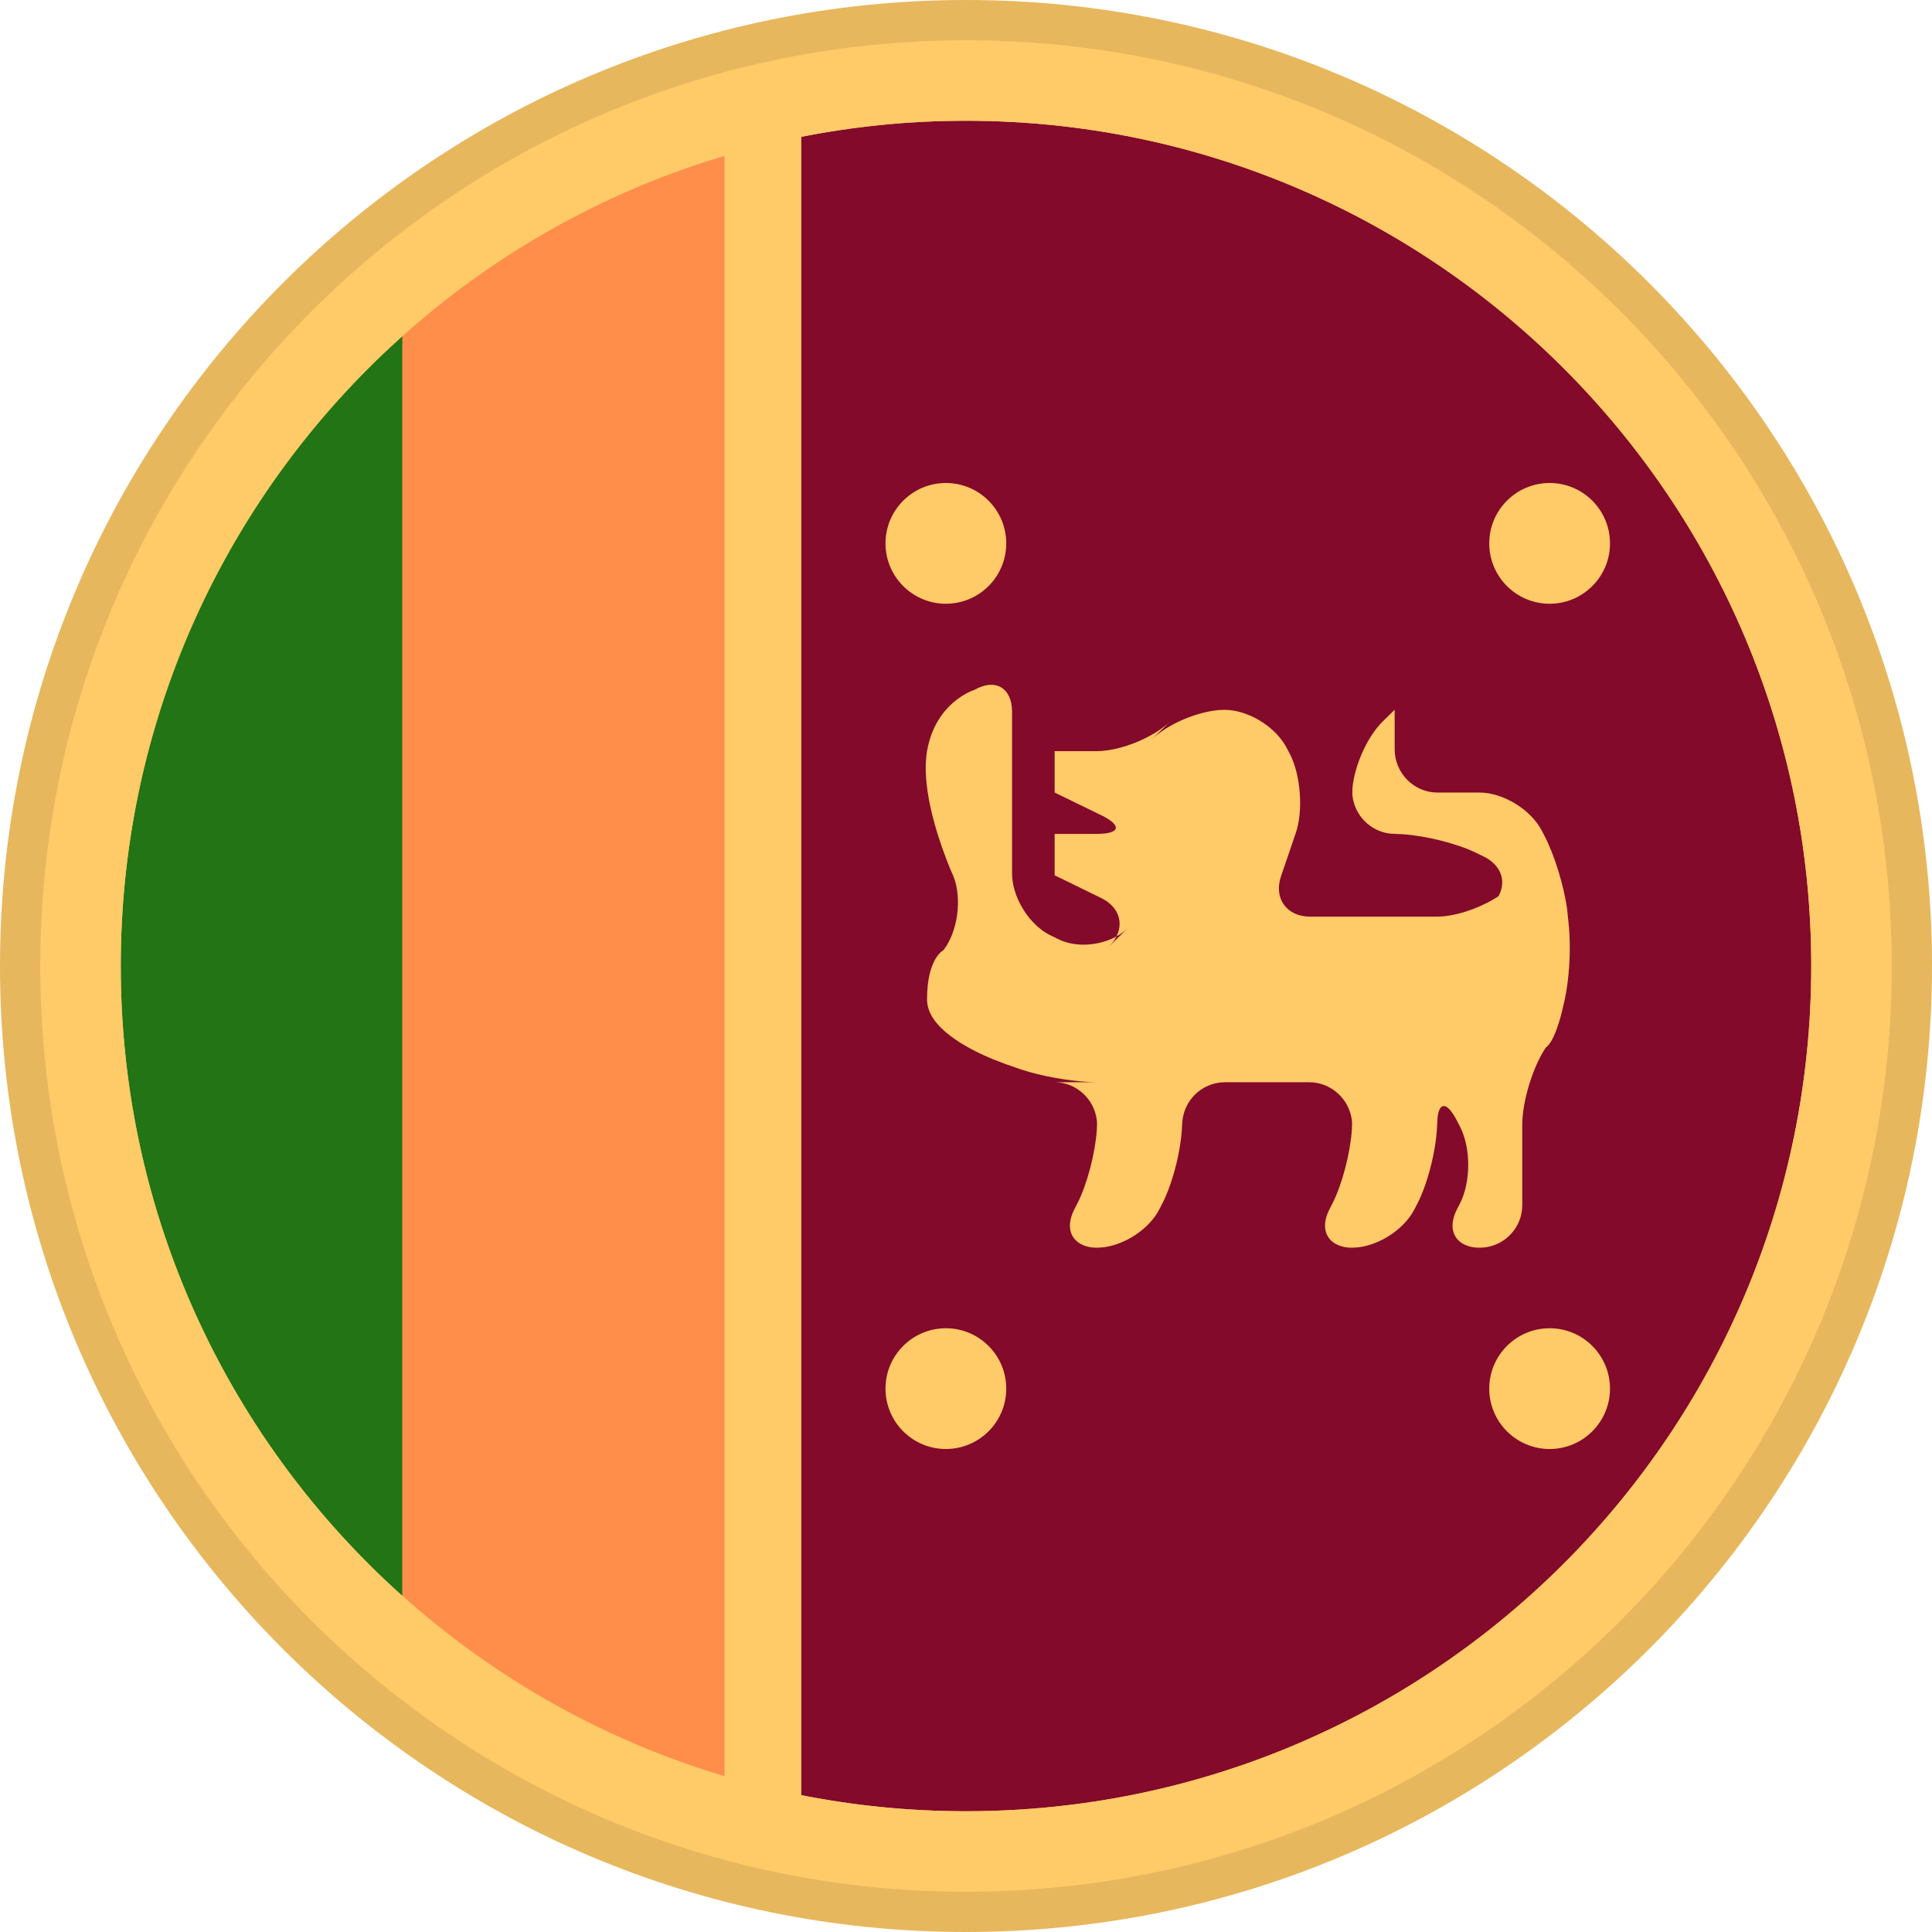 <svg width="24" height="24" viewBox="0 0 24 24" fill="none" xmlns="http://www.w3.org/2000/svg">
<path fill-rule="evenodd" clip-rule="evenodd" d="M12 23.5C18.351 23.5 23.5 18.351 23.5 12C23.5 5.649 18.351 0.5 12 0.5C5.649 0.5 0.5 5.649 0.5 12C0.5 18.351 5.649 23.5 12 23.5Z" fill="#FFCA68"/>
<path fill-rule="evenodd" clip-rule="evenodd" d="M12 1.5C17.799 1.5 22.5 6.201 22.5 12C22.5 17.799 17.799 22.5 12 22.5C11.299 22.5 10.615 22.431 9.953 22.3L9.953 1.7C10.615 1.569 11.299 1.5 12 1.5Z" fill="#830A2A"/>
<path fill-rule="evenodd" clip-rule="evenodd" d="M9.953 0.682V23.319C4.579 22.353 0.5 17.653 0.5 12C0.5 6.411 4.487 1.753 9.773 0.716L9.953 0.682Z" fill="#FFCA68"/>
<path fill-rule="evenodd" clip-rule="evenodd" d="M19.25 16.5C19.664 16.5 20 16.836 20 17.25C20 17.664 19.664 18 19.25 18C18.836 18 18.5 17.664 18.5 17.25C18.5 16.836 18.836 16.5 19.25 16.5ZM11.75 16.5C12.164 16.5 12.5 16.836 12.5 17.25C12.5 17.664 12.164 18 11.75 18C11.336 18 11 17.664 11 17.25C11 16.836 11.336 16.5 11.75 16.5ZM12.572 8.84V10.85C12.572 11.147 12.786 11.492 13.051 11.62L13.15 11.668C13.353 11.768 13.629 11.752 13.842 11.647L13.87 11.631C13.855 11.661 13.836 11.69 13.812 11.719L13.773 11.761L14.012 11.528C13.98 11.559 13.943 11.588 13.904 11.612L13.87 11.63L13.889 11.586C13.947 11.42 13.872 11.249 13.678 11.155L13.101 10.873V10.359H13.622C13.918 10.359 13.943 10.255 13.678 10.126L13.101 9.845V9.331H13.622C13.918 9.331 14.33 9.163 14.54 8.958L14.301 9.191C14.494 9.003 14.847 8.848 15.135 8.821L15.213 8.818L15.276 8.821C15.554 8.849 15.858 9.046 15.986 9.295L16.024 9.367C16.159 9.631 16.191 10.073 16.096 10.35L15.914 10.883C15.818 11.161 15.985 11.387 16.275 11.387H17.847C18.062 11.387 18.338 11.298 18.554 11.171L18.614 11.133L18.623 11.117C18.712 10.938 18.643 10.743 18.431 10.64L18.332 10.592C18.097 10.478 17.716 10.383 17.424 10.363L17.273 10.356C17.025 10.329 16.827 10.132 16.8 9.88L16.799 9.845L16.801 9.786C16.829 9.499 16.989 9.144 17.181 8.958L17.325 8.817V9.307C17.325 9.604 17.565 9.845 17.853 9.845H18.375C18.67 9.845 19.016 10.053 19.155 10.323L19.192 10.395C19.313 10.63 19.43 11.012 19.468 11.3L19.49 11.515C19.504 11.685 19.517 12.031 19.438 12.416L19.4 12.579C19.3 12.971 19.204 13.011 19.204 13.011C19.042 13.25 18.91 13.68 18.91 13.973V14.97C18.91 15.243 18.705 15.468 18.434 15.497L18.381 15.499L18.334 15.498C18.077 15.474 17.969 15.275 18.099 15.022L18.136 14.95C18.271 14.686 18.275 14.264 18.136 13.994L18.099 13.922C17.98 13.691 17.881 13.681 17.858 13.882L17.853 13.973L17.853 13.934C17.853 14.231 17.747 14.68 17.608 14.95L17.571 15.022C17.446 15.266 17.143 15.467 16.861 15.496L16.797 15.499L16.75 15.498C16.493 15.474 16.385 15.275 16.515 15.022L16.552 14.95C16.672 14.715 16.772 14.332 16.793 14.039L16.796 13.961L16.794 13.923C16.765 13.654 16.535 13.444 16.264 13.444H15.218C14.924 13.444 14.685 13.682 14.685 13.982V13.934C14.685 14.231 14.578 14.68 14.439 14.95L14.402 15.022C14.277 15.266 13.974 15.467 13.692 15.496L13.628 15.499L13.581 15.498C13.324 15.474 13.216 15.275 13.346 15.022L13.383 14.95C13.504 14.715 13.604 14.332 13.625 14.039L13.628 13.961L13.626 13.923C13.597 13.654 13.37 13.444 13.101 13.444L13.623 13.444L13.512 13.44C13.26 13.425 12.934 13.367 12.696 13.289L12.496 13.22L12.33 13.156C12.009 13.023 11.516 12.762 11.516 12.416C11.516 11.902 11.719 11.804 11.719 11.804C11.899 11.574 11.952 11.166 11.846 10.89L11.798 10.779L11.751 10.66C11.63 10.342 11.443 9.758 11.516 9.331C11.622 8.715 12.107 8.569 12.107 8.569C12.364 8.422 12.572 8.545 12.572 8.84ZM19.25 6C19.664 6 20 6.336 20 6.75C20 7.164 19.664 7.5 19.25 7.5C18.836 7.5 18.5 7.164 18.5 6.75C18.5 6.336 18.836 6 19.25 6ZM11.75 6C12.164 6 12.5 6.336 12.5 6.75C12.5 7.164 12.164 7.5 11.75 7.5C11.336 7.5 11 7.164 11 6.75C11 6.336 11.336 6 11.75 6Z" fill="#FFCA68"/>
<path fill-rule="evenodd" clip-rule="evenodd" d="M5 4.174V19.827C2.852 17.904 1.5 15.11 1.5 12C1.5 8.963 2.79 6.227 4.852 4.309L5 4.174V4.174Z" fill="#227415"/>
<path fill-rule="evenodd" clip-rule="evenodd" d="M9 1.935V22.065C7.498 21.618 6.137 20.844 4.999 19.825L4.999 4.174C6.074 3.212 7.347 2.468 8.751 2.012L9 1.935Z" fill="#FF8E4B"/>
<path fill-rule="evenodd" clip-rule="evenodd" d="M12 0C18.627 0 24 5.373 24 12C24 18.627 18.627 24 12 24C5.373 24 0 18.627 0 12C0 5.373 5.373 0 12 0ZM12 1.5C6.201 1.5 1.5 6.201 1.5 12C1.5 17.799 6.201 22.5 12 22.5C17.799 22.5 22.5 17.799 22.5 12C22.5 6.201 17.799 1.5 12 1.5Z" fill="#FFCA68"/>
<path d="M0.25 12C0.25 5.511 5.511 0.25 12 0.25C18.489 0.25 23.75 5.511 23.75 12C23.75 18.489 18.489 23.75 12 23.75C5.511 23.75 0.25 18.489 0.25 12Z" stroke="black" stroke-opacity="0.095" stroke-width="0.5"/>
</svg>
